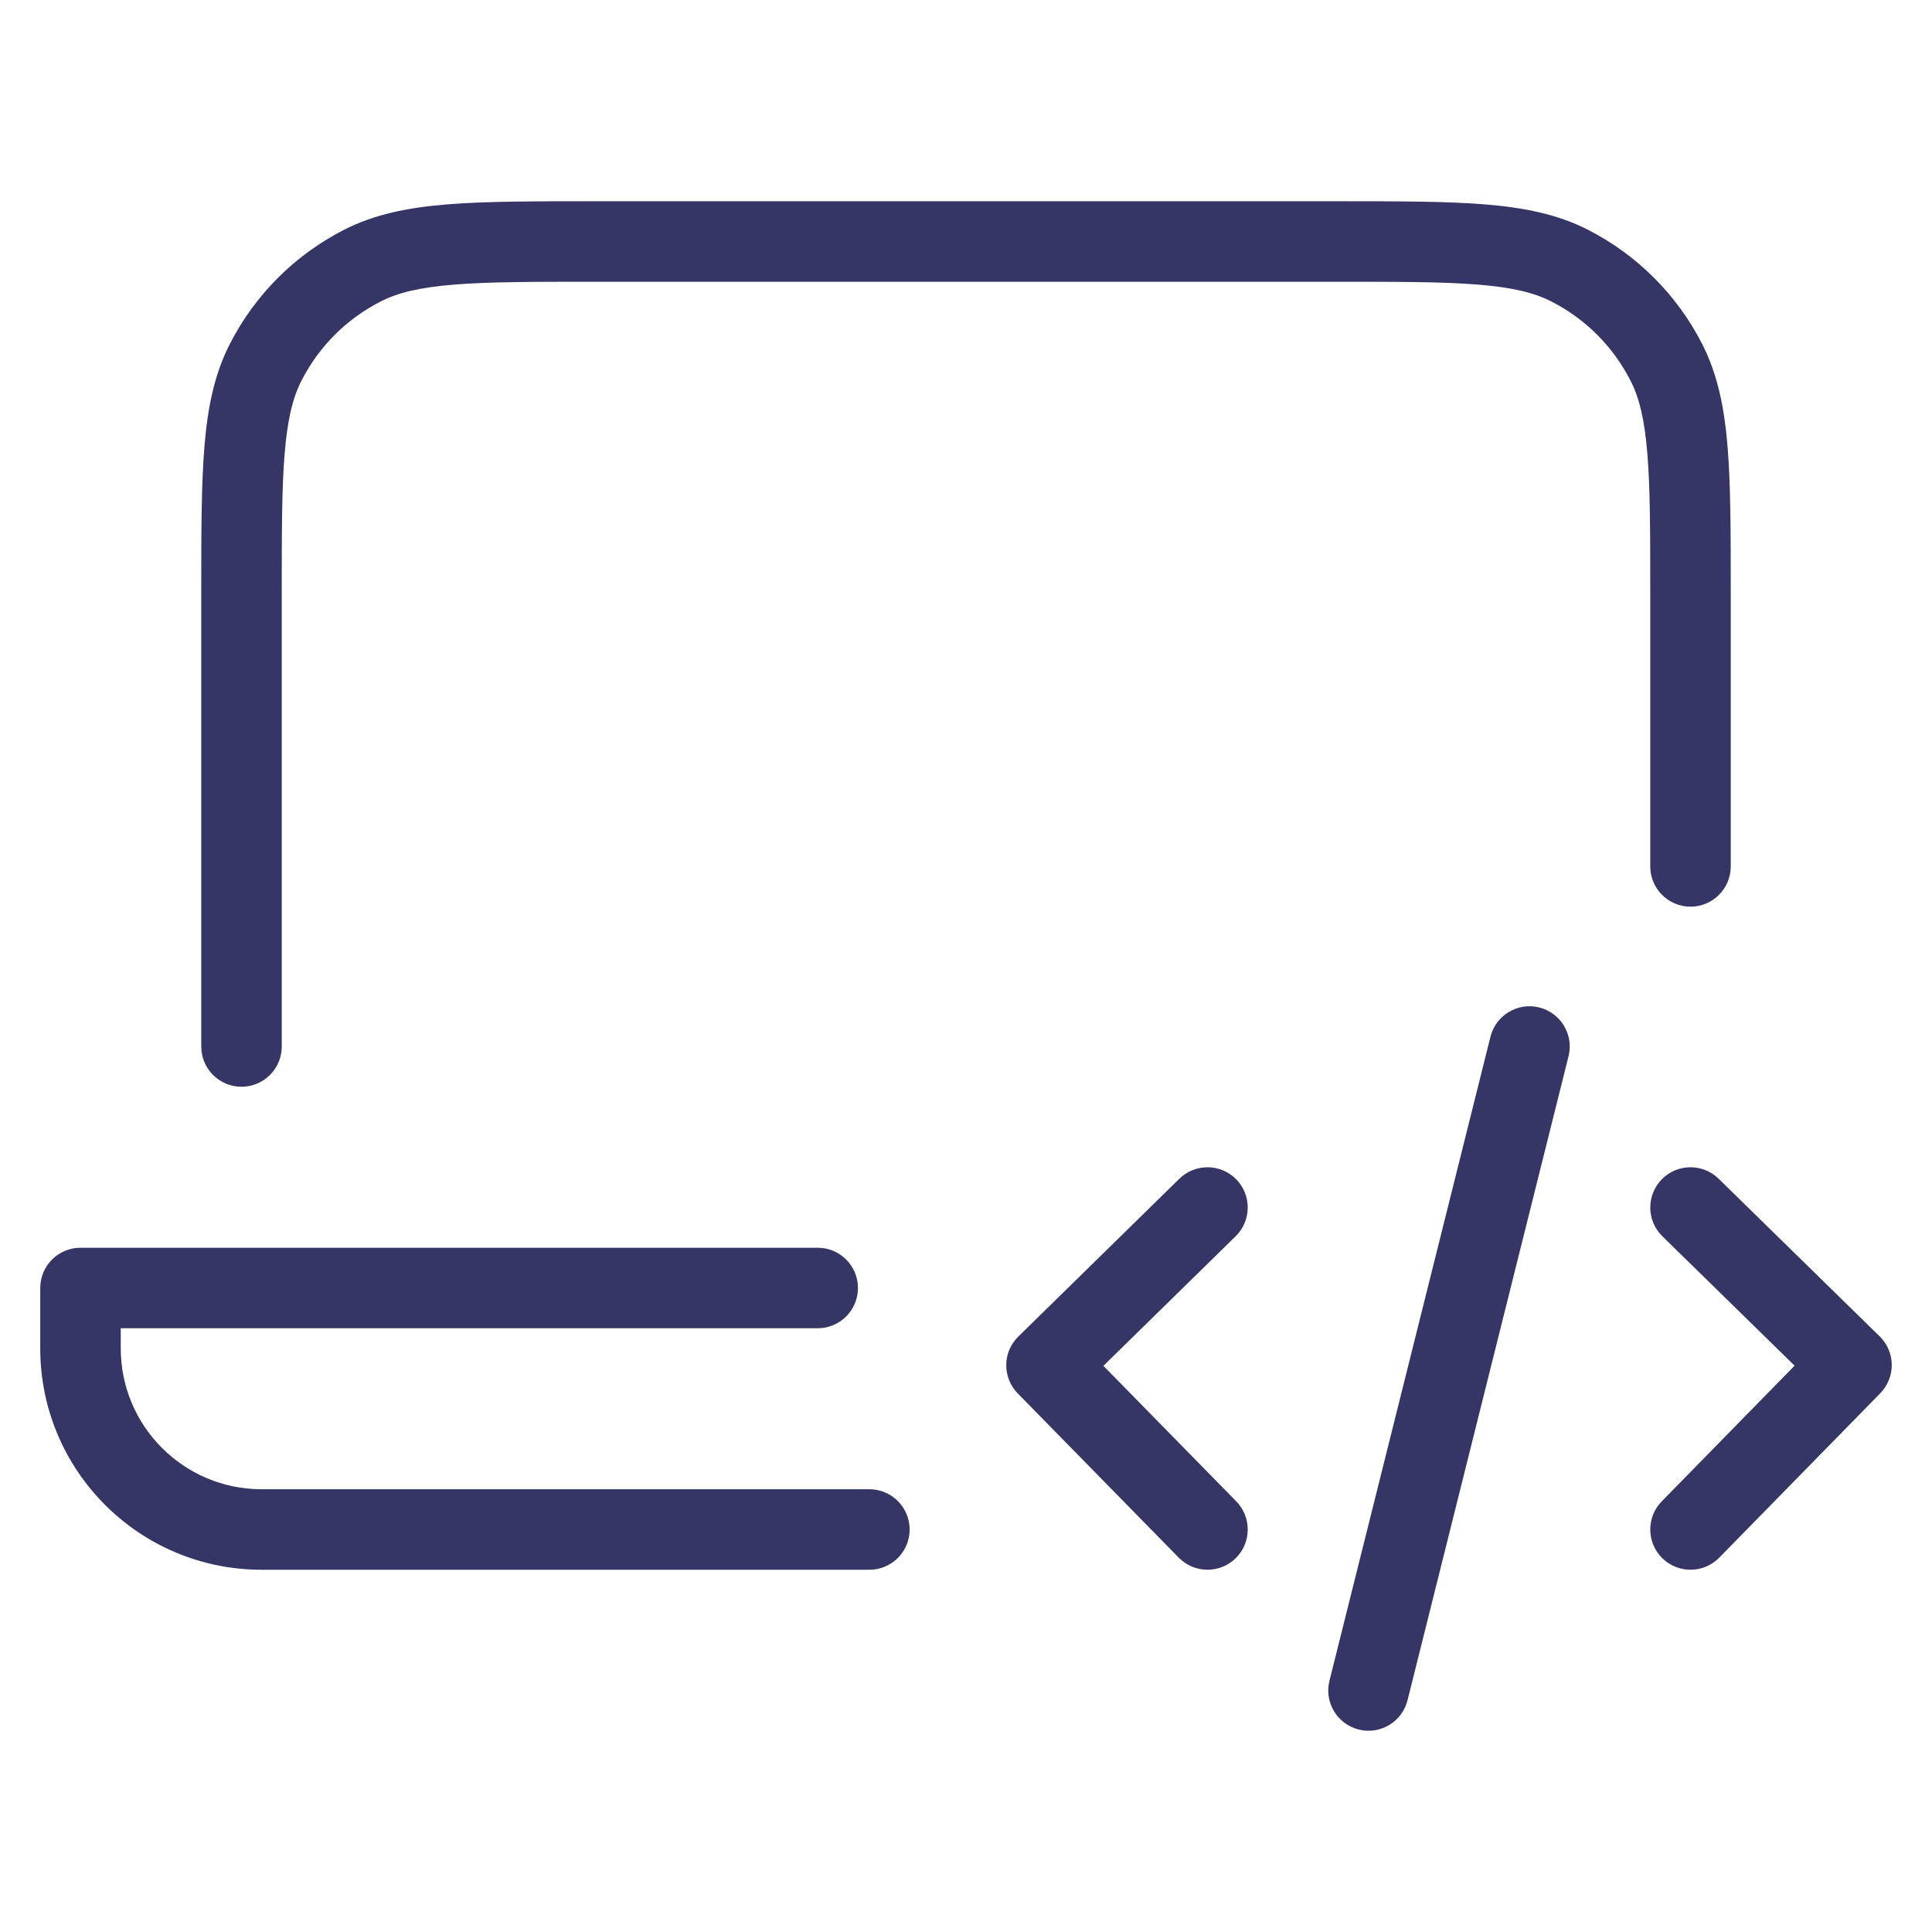 <svg width="24" height="24" viewBox="0 0 24 24" fill="none" xmlns="http://www.w3.org/2000/svg">
<path d="M16.622 2.5H7.378C6.627 2.5 6.032 2.5 5.553 2.539C5.064 2.579 4.651 2.662 4.275 2.854C3.663 3.166 3.166 3.663 2.854 4.275C2.662 4.651 2.579 5.064 2.539 5.553C2.5 6.032 2.5 6.627 2.5 7.378V13C2.5 13.276 2.724 13.5 3 13.5C3.276 13.5 3.5 13.276 3.5 13V7.4C3.5 6.622 3.5 6.068 3.536 5.635C3.571 5.207 3.637 4.94 3.745 4.729C3.961 4.305 4.305 3.961 4.729 3.745C4.94 3.637 5.207 3.571 5.635 3.536C6.068 3.5 6.622 3.5 7.4 3.5H16.6C17.378 3.5 17.932 3.5 18.366 3.536C18.793 3.571 19.06 3.637 19.271 3.745C19.695 3.961 20.039 4.305 20.255 4.729C20.363 4.94 20.429 5.207 20.464 5.635C20.5 6.068 20.5 6.622 20.5 7.4V10.763C20.5 11.039 20.724 11.263 21 11.263C21.276 11.263 21.5 11.039 21.5 10.763V7.378C21.5 6.627 21.5 6.032 21.461 5.553C21.421 5.064 21.337 4.651 21.146 4.275C20.834 3.663 20.337 3.166 19.726 2.854C19.349 2.662 18.936 2.579 18.447 2.539C17.968 2.5 17.373 2.5 16.622 2.5Z" fill="#353566"/>
<path d="M1 15.5C0.724 15.5 0.5 15.724 0.5 16V16.75C0.5 18.269 1.731 19.5 3.25 19.5H10.8C11.076 19.5 11.3 19.276 11.3 19C11.3 18.724 11.076 18.5 10.8 18.5H3.25C2.284 18.5 1.5 17.716 1.5 16.75V16.5H10.158C10.434 16.5 10.658 16.276 10.658 16C10.658 15.724 10.434 15.5 10.158 15.5H1Z" fill="#353566"/>
<path d="M15.35 15.357C15.547 15.164 15.55 14.847 15.357 14.65C15.164 14.453 14.847 14.45 14.65 14.643L12.65 16.603C12.555 16.696 12.501 16.822 12.5 16.955C12.499 17.088 12.55 17.215 12.643 17.31L14.643 19.35C14.836 19.547 15.153 19.55 15.35 19.357C15.547 19.164 15.55 18.847 15.357 18.65L13.707 16.967L15.35 15.357Z" fill="#353566"/>
<path d="M20.643 14.65C20.836 14.453 21.152 14.45 21.35 14.643L23.35 16.601C23.445 16.694 23.499 16.82 23.5 16.953C23.501 17.085 23.45 17.213 23.357 17.308L21.357 19.35C21.164 19.547 20.847 19.55 20.65 19.357C20.453 19.164 20.45 18.847 20.643 18.65L22.293 16.965L20.65 15.357C20.453 15.164 20.45 14.848 20.643 14.65Z" fill="#353566"/>
<path d="M19.485 13.121C19.552 12.854 19.389 12.582 19.121 12.515C18.853 12.448 18.582 12.611 18.515 12.879L16.515 20.879C16.448 21.147 16.611 21.418 16.879 21.485C17.147 21.552 17.418 21.389 17.485 21.121L19.485 13.121Z" fill="#353566"/>
</svg>
